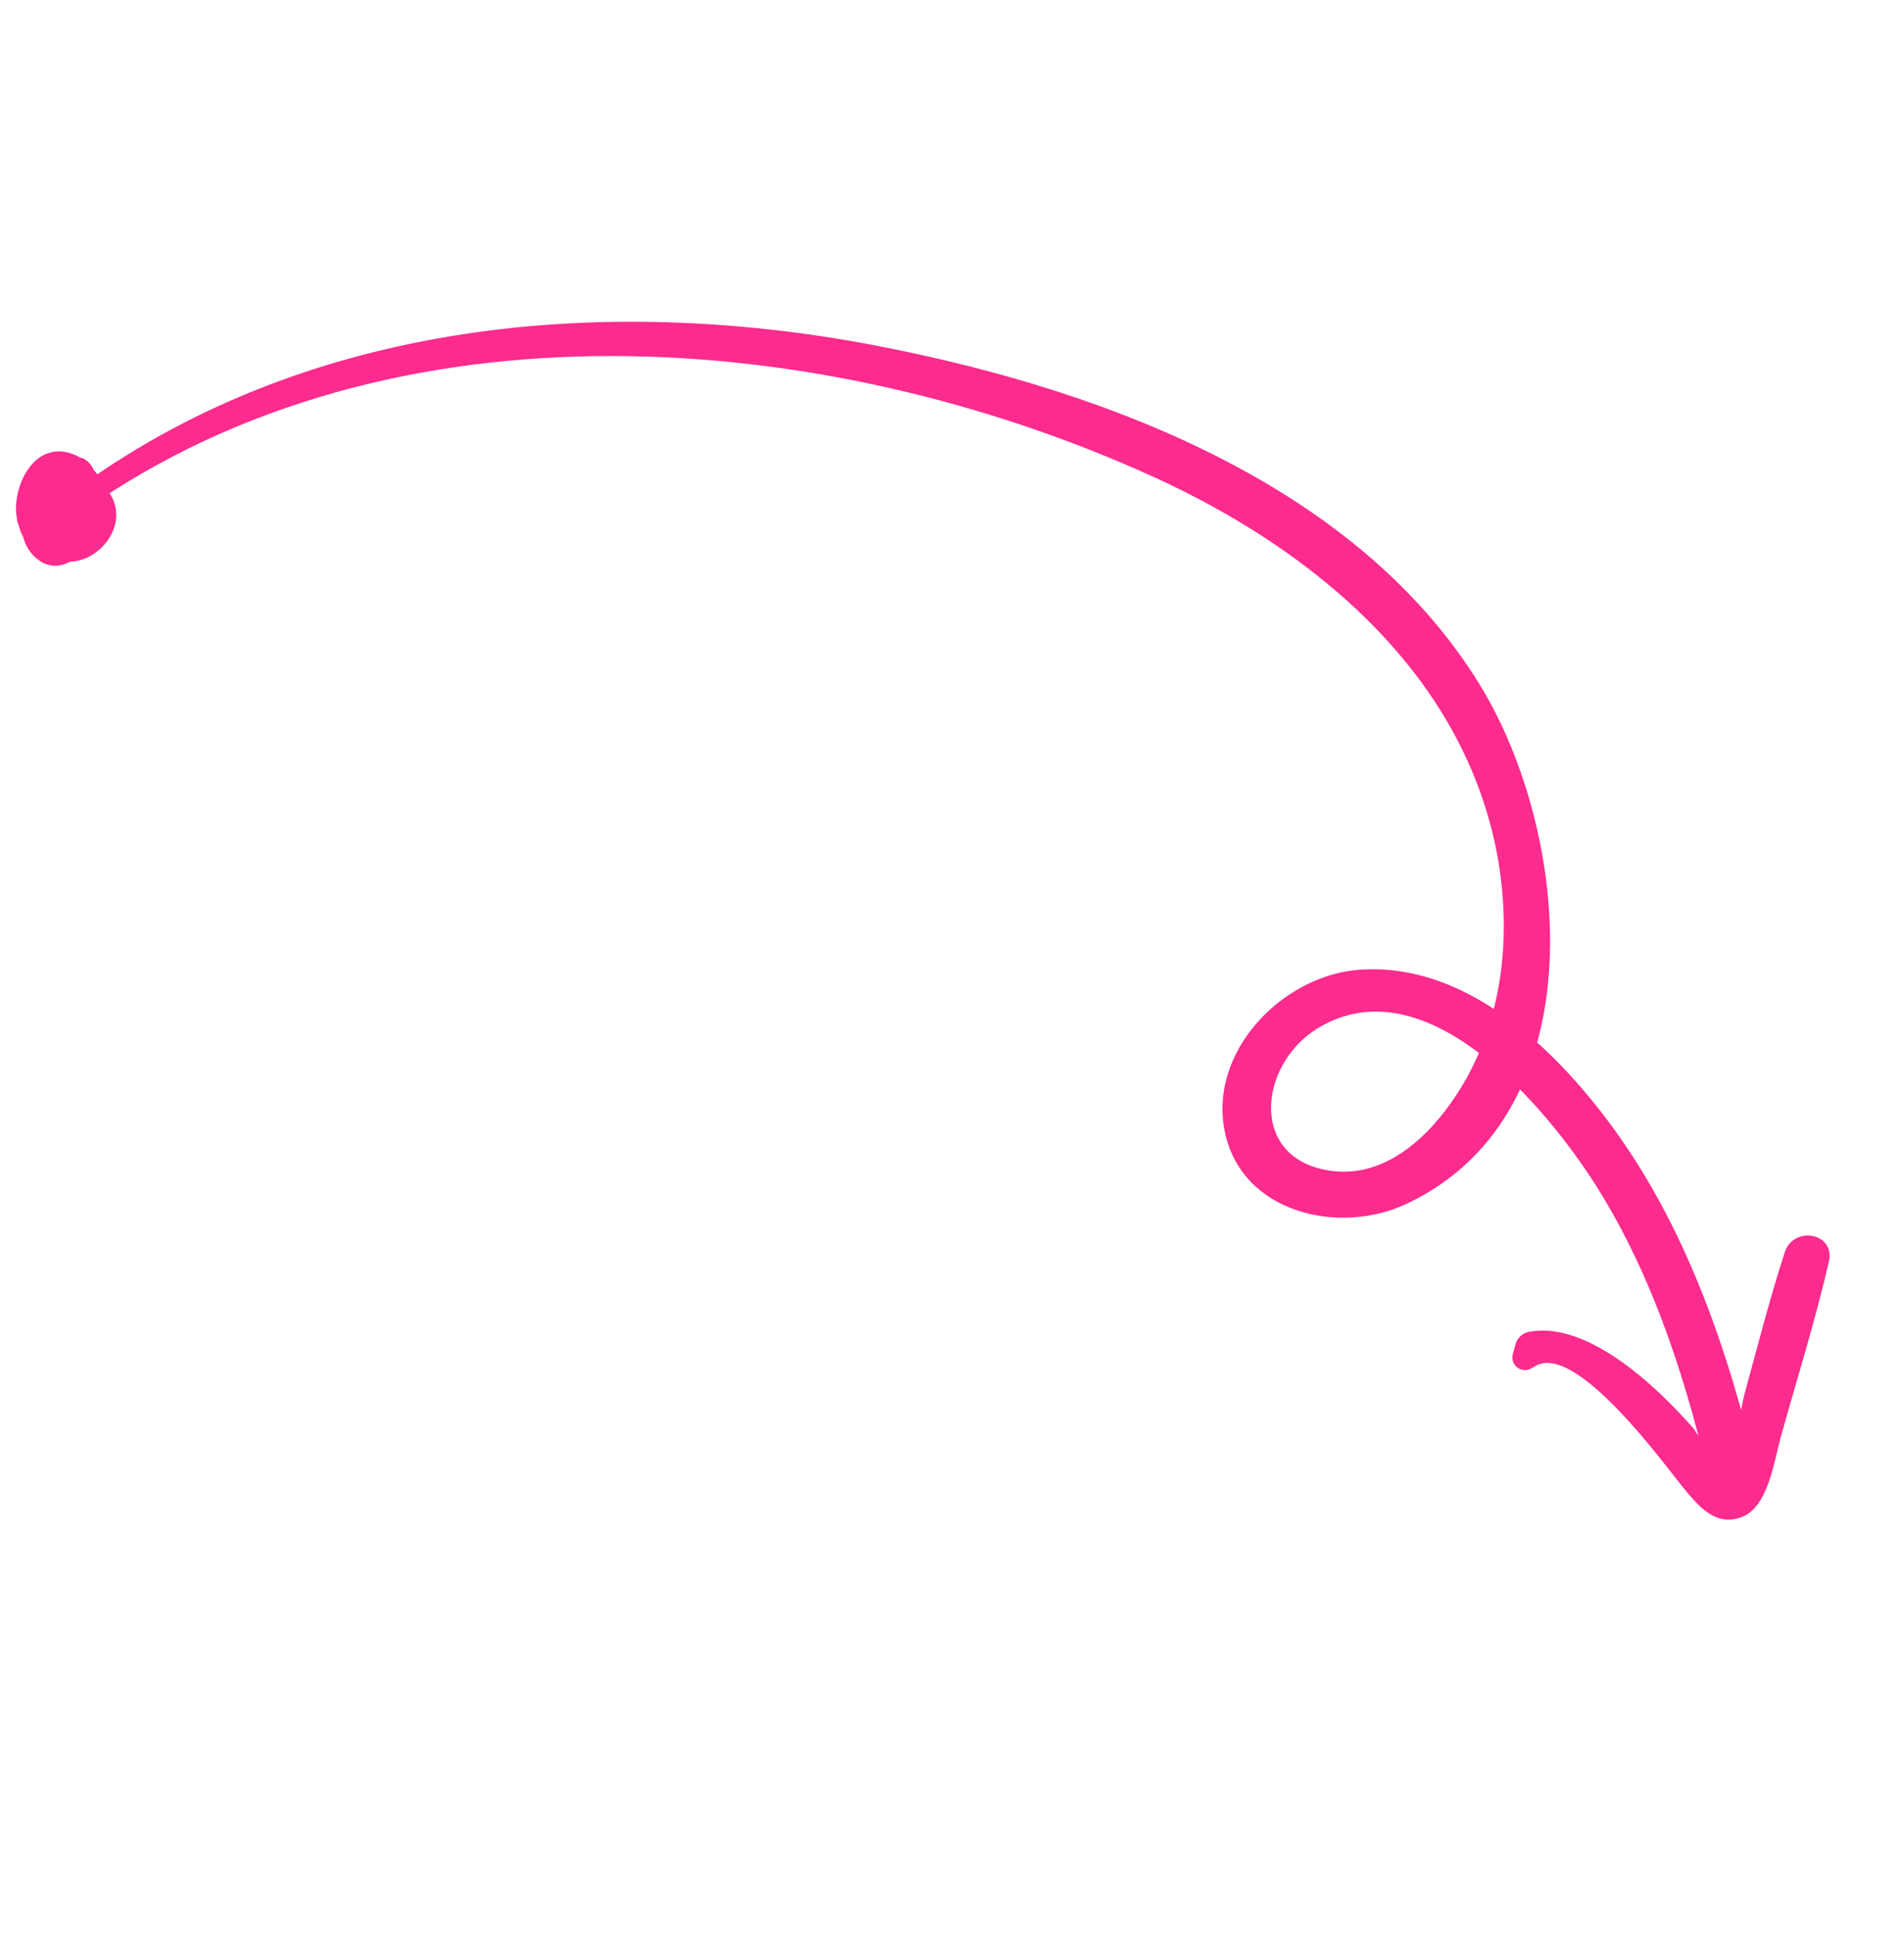 <svg width="323" height="328" viewBox="0 0 323 328" fill="none" xmlns="http://www.w3.org/2000/svg">
<g clip-path="url(#clip0_467_23)">
<path d="M14.399 86.483C66.636 49.833 139.71 55.43 195.606 80.852C223.177 93.383 248.816 114.736 254.189 146.066C256.435 159.65 254.758 174.084 247.02 185.782C242.369 192.884 234.923 199.874 225.774 198.592C211.863 196.651 213.44 180.826 223.313 174.546C241.824 163.027 262.443 187.921 270.93 201.38C280.825 217.174 286.354 235.139 290.506 253.177C291.692 258.321 299.525 255.701 298.304 250.591C293.208 229.024 285.914 207.372 272.339 189.544C262.488 176.606 247.705 162.975 230.14 164.529C217.357 165.718 205.106 178.392 207.739 191.781C210.519 205.889 227.46 209.672 238.927 204.039C271.194 188.545 266.475 141.064 250.903 115.92C229.247 80.95 184.334 65.13 145.839 58.099C99.972 49.896 50.638 55.093 12.341 83.413C10.534 84.781 12.45 87.898 14.399 86.483Z" fill="#FC2B8E"/>
<path d="M260.078 231.966C266.89 226.746 282.744 248.993 285.656 252.458C288.135 255.433 291.019 259.019 295.493 257.309C299.966 255.6 300.947 247.861 302.073 243.826C304.849 233.865 307.957 224.019 310.258 213.989C311.392 209.093 304.257 207.82 302.771 212.404C300.188 220.358 298.127 228.522 295.903 236.605C295.406 238.375 294.028 247.986 291.877 248.247C290.193 246.374 288.654 244.376 287.273 242.271C281.374 235.525 269.573 224.138 259.659 225.866C259.056 225.919 258.485 226.158 258.023 226.55C257.562 226.941 257.234 227.467 257.085 228.054L256.642 229.647C256.514 230.083 256.528 230.548 256.682 230.976C256.836 231.403 257.121 231.771 257.497 232.026C257.873 232.28 258.321 232.409 258.775 232.394C259.229 232.378 259.666 232.219 260.023 231.939L260.078 231.966Z" fill="#FC2B8E"/>
<path d="M8.798 80.226C8.052 80.538 7.409 81.054 6.943 81.716C6.478 82.377 6.209 83.156 6.167 83.964C6.126 84.772 6.313 85.575 6.708 86.28C7.103 86.986 7.689 87.566 8.4 87.953C8.713 88.112 9.062 88.185 9.413 88.164C9.764 88.143 10.102 88.029 10.394 87.833C11.662 86.904 12.643 85.637 13.226 84.177C13.809 82.717 13.97 81.123 13.69 79.576C13.651 79.099 13.462 78.646 13.151 78.283C12.839 77.919 12.421 77.663 11.956 77.551C5.655 76.884 3.372 84.173 3.75 89.336C3.719 90.636 4.063 91.917 4.739 93.027C5.416 94.137 6.398 95.029 7.567 95.597C10.625 96.843 13.342 94.744 14.845 92.189C17.518 87.573 18.494 79.067 12.086 76.921C5.679 74.774 2.024 82.631 2.824 87.7C2.97 88.983 3.404 90.217 4.094 91.309C4.784 92.401 5.711 93.324 6.807 94.008C7.903 94.692 9.139 95.119 10.423 95.258C11.707 95.398 13.006 95.246 14.223 94.813C19.029 92.948 21.731 86.989 17.905 82.811C17.004 81.76 15.829 80.981 14.511 80.559C13.193 80.138 11.784 80.091 10.441 80.424C9.098 80.757 7.874 81.457 6.905 82.445C5.937 83.433 5.262 84.671 4.956 86.021C4.678 87.299 4.723 88.627 5.089 89.883C5.454 91.14 6.128 92.285 7.048 93.215C7.523 93.758 8.12 94.182 8.789 94.452C9.459 94.722 10.183 94.83 10.902 94.767C11.621 94.705 12.315 94.474 12.928 94.093C13.541 93.712 14.056 93.192 14.43 92.575C15.344 90.773 16.089 88.892 16.657 86.954C17.38 85.41 17.596 83.677 17.275 82.003C16.894 80.775 16.103 79.716 15.035 79.001C13.967 78.286 12.686 77.958 11.406 78.073C10.011 78.118 8.659 78.568 7.516 79.369C6.373 80.17 5.488 81.286 4.968 82.581C3.647 86.093 4.896 89.793 6.296 93.058C6.721 94.34 8.3 95.421 9.712 94.772C11.122 94.177 12.399 93.307 13.47 92.214C14.54 91.12 15.383 89.825 15.948 88.403C16.513 86.981 16.79 85.46 16.762 83.93C16.735 82.4 16.403 80.891 15.786 79.49C15.205 78.282 13.816 77.093 12.322 77.769C11.081 78.318 10.013 79.196 9.233 80.307C8.453 81.418 7.991 82.72 7.896 84.074C7.801 85.428 8.077 86.783 8.695 87.992C9.312 89.201 10.248 90.218 11.4 90.935C14.294 92.846 16.852 87.884 13.864 86.027C13.671 85.816 13.522 85.568 13.427 85.298C13.331 85.028 13.291 84.742 13.308 84.456C13.325 84.17 13.399 83.891 13.525 83.634C13.652 83.377 13.828 83.149 14.044 82.961L10.574 81.219C10.968 81.939 11.214 82.729 11.298 83.545C11.382 84.361 11.302 85.185 11.064 85.969C10.825 86.754 10.432 87.483 9.907 88.113C9.383 88.744 8.738 89.263 8.01 89.641L11.427 91.356C10.656 89.577 8.154 84.486 11.072 83.472C12.233 83.087 12.145 83.297 12.048 84.166C11.6 86.011 10.933 87.795 10.059 89.481C9.801 89.929 9.95 89.902 10.446 89.353C10.245 89.146 10.111 88.884 10.061 88.599C10.069 87.874 9.784 87.29 10.111 86.571C10.249 86.279 10.451 86.022 10.702 85.818C10.953 85.615 11.247 85.471 11.561 85.397C11.876 85.323 12.203 85.321 12.518 85.392C12.833 85.462 13.129 85.602 13.382 85.803C15.727 87.285 13.919 89.603 11.992 90.197C9.46 91.014 7.808 88.555 7.71 86.079C7.674 85.385 7.778 84.69 8.016 84.037C8.253 83.383 8.62 82.784 9.093 82.275C10.459 81.009 11.576 82.13 11.805 83.636C11.925 85.3 11.604 86.965 10.875 88.465C10.391 89.665 9.119 92.031 8.587 89.676C8.055 87.321 8.545 81.644 11.617 81.845L9.415 80.315C9.602 81.149 9.551 82.019 9.266 82.825C8.982 83.63 8.476 84.34 7.807 84.872L10.182 84.4C9.707 84.332 9.62 84.067 9.926 83.627C10.329 83.442 10.65 83.115 10.828 82.707C11.005 82.3 11.025 81.842 10.886 81.421C10.746 81 10.456 80.645 10.07 80.424C9.685 80.204 9.232 80.133 8.798 80.226V80.226Z" fill="#FC2B8E"/>
</g>
<defs>
<clipPath id="clip0_467_23">
<rect width="252.841" height="261.701" fill="white" transform="translate(0 79.596) rotate(-18.349)"/>
</clipPath>
</defs>
</svg>
